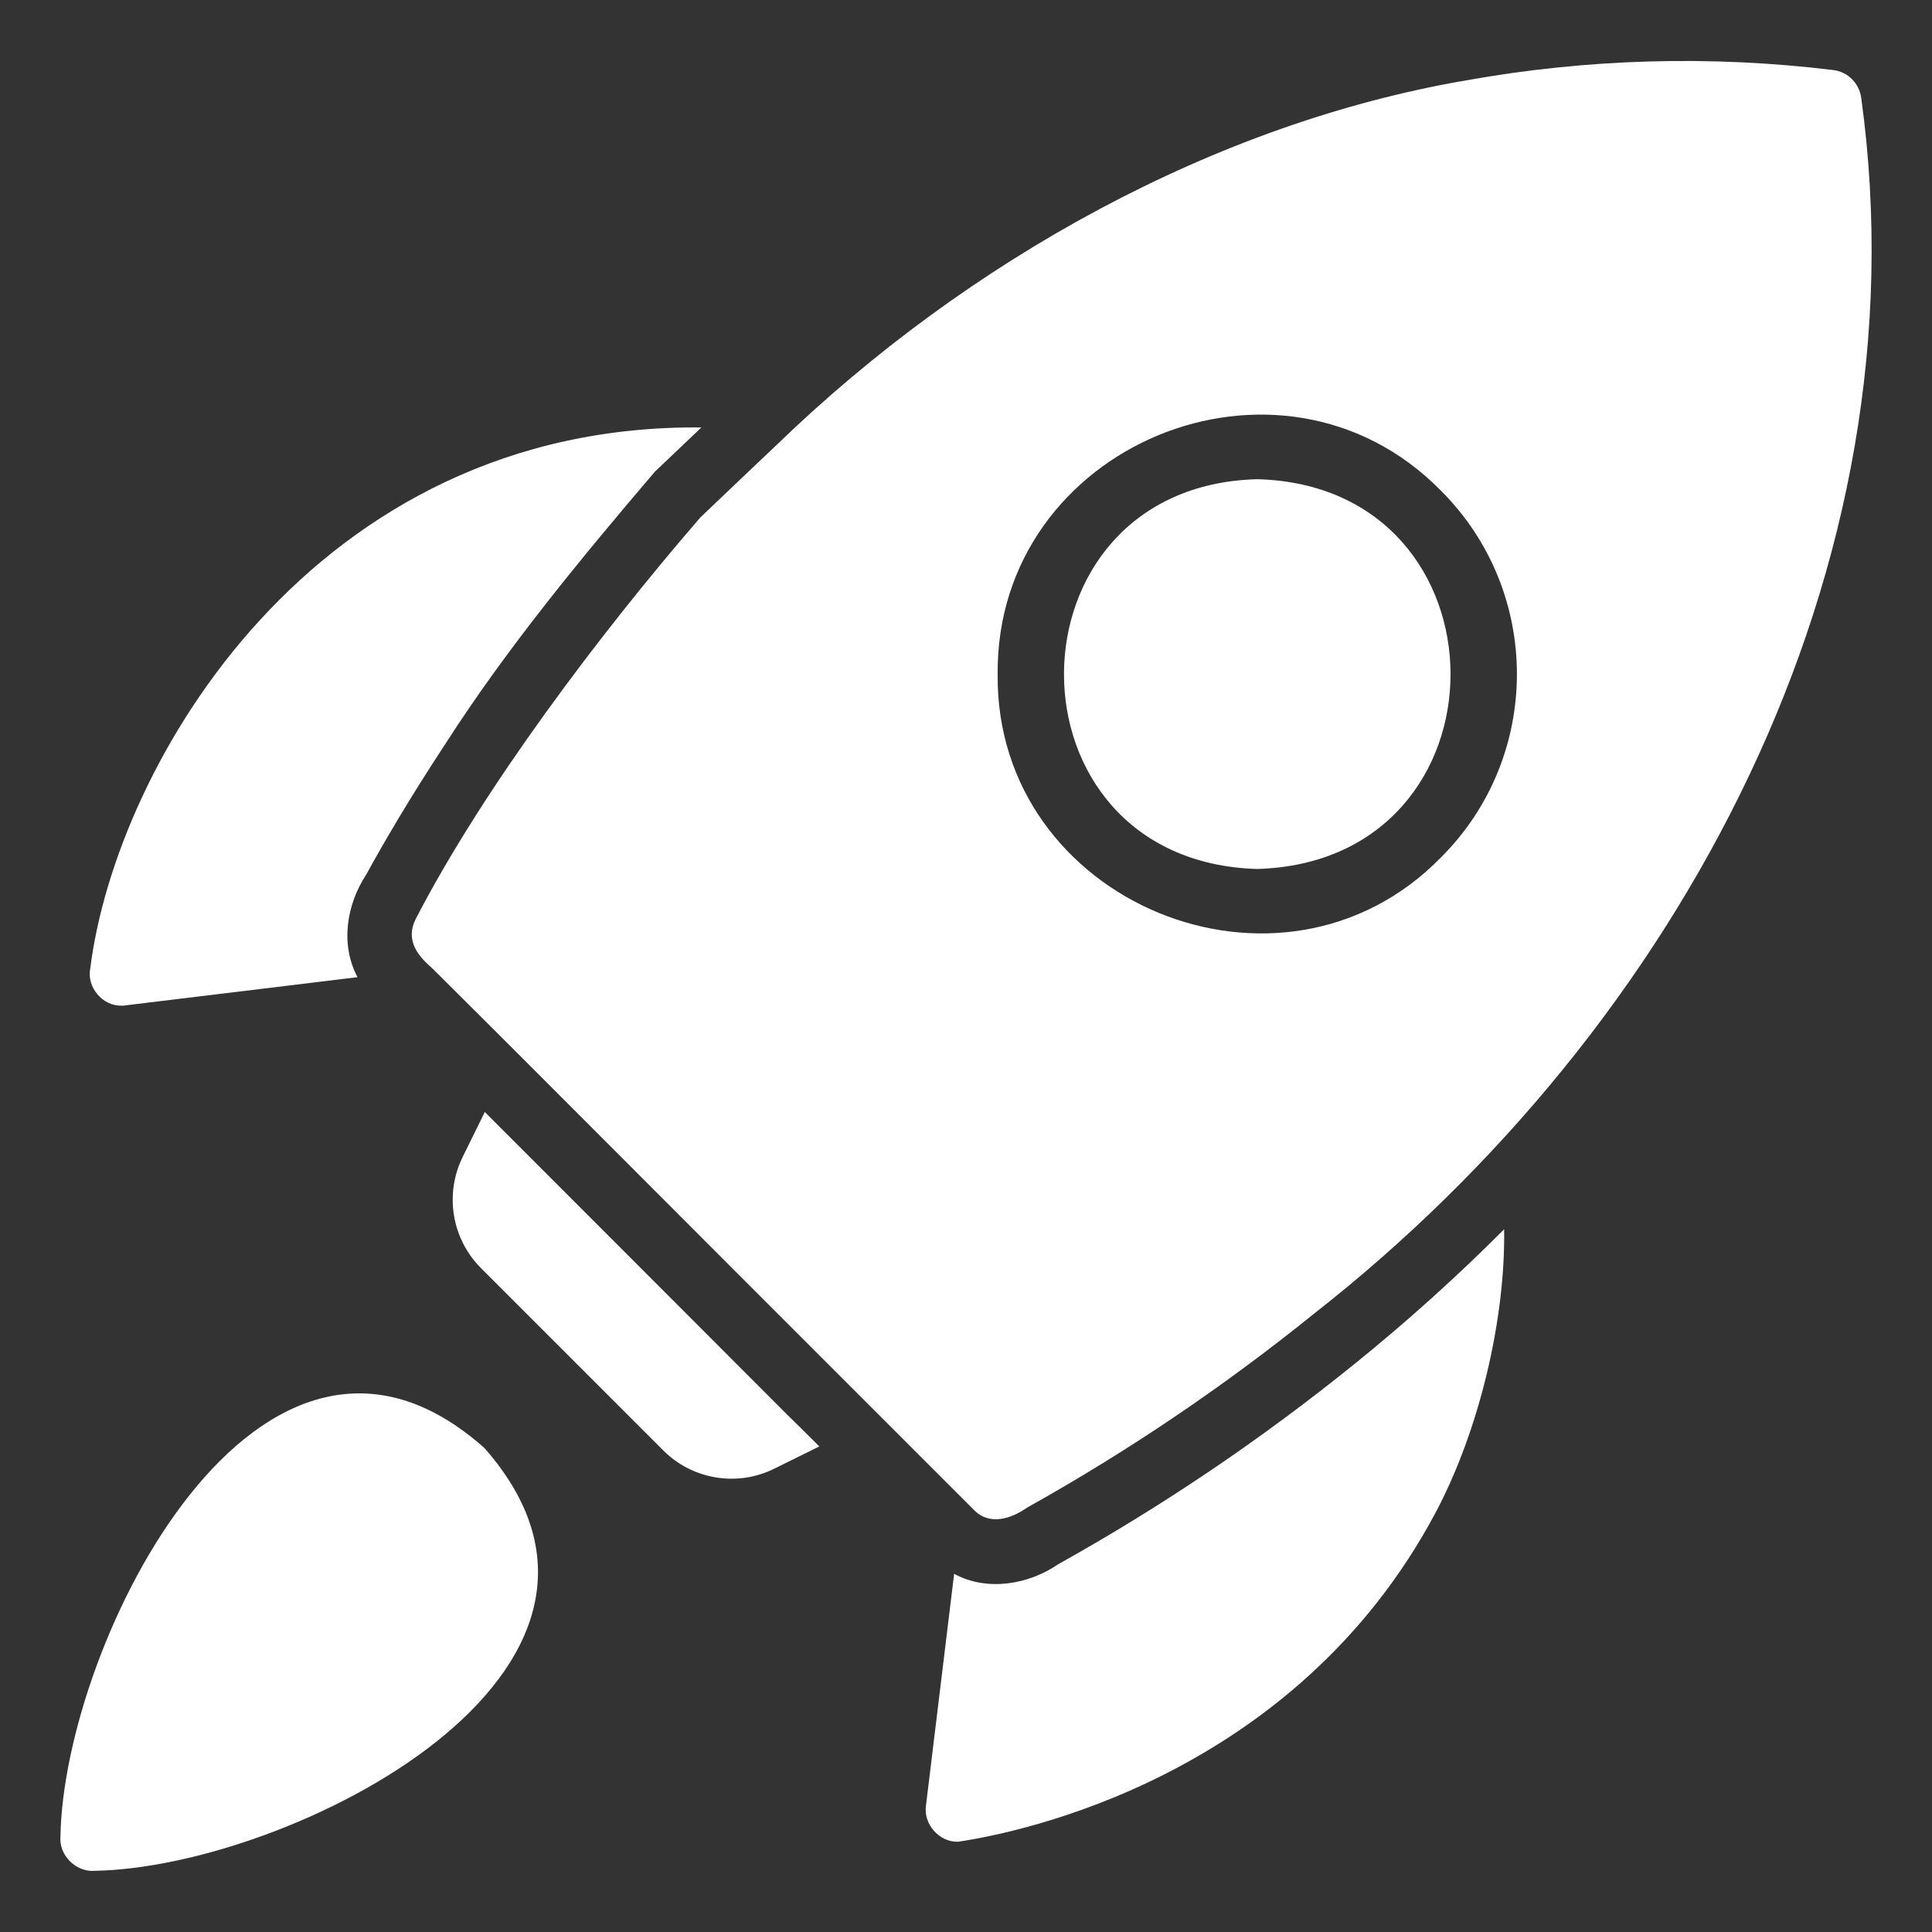 <svg width="28" height="28" viewBox="0 0 28 28" fill="none" xmlns="http://www.w3.org/2000/svg">
<rect x="0" y="0" width="28" height="28" fill="#333333" stroke="none"/>
<path d="M26.975 1.423C26.962 1.319 26.915 1.222 26.841 1.148C26.768 1.074 26.671 1.027 26.567 1.015C24.796 0.799 23.003 0.85 21.247 1.165C17.624 1.786 14.042 3.755 11.265 6.439C11.009 6.683 10.397 7.261 10.151 7.498C8.689 9.188 7.003 11.426 6.024 13.32C5.883 13.606 6.022 13.824 6.263 14.032C6.488 14.257 6.919 14.683 7.467 15.231C9.562 17.331 11.849 19.617 13.959 21.727L14.118 21.886C14.34 22.113 14.657 22.012 14.886 21.849C16.35 21.032 17.741 20.091 19.045 19.038C24.355 14.88 27.913 8.253 26.975 1.423ZM20.881 12.429C18.568 14.794 14.421 13.081 14.459 9.769C14.429 6.453 18.554 4.743 20.881 7.109C22.352 8.575 22.352 10.964 20.881 12.429ZM1.767 14.575C1.785 14.575 1.804 14.575 1.823 14.57L5.181 14.162C4.931 13.688 5.018 13.113 5.312 12.668C5.547 12.237 5.93 11.577 6.464 10.767C7.35 9.386 8.442 8.066 9.49 6.837L10.165 6.195C4.551 6.139 1.678 11.074 1.308 14.036C1.254 14.307 1.486 14.584 1.767 14.575ZM19.635 19.764C18.289 20.853 16.852 21.825 15.34 22.668C14.908 22.965 14.305 23.069 13.828 22.809L13.42 26.167C13.38 26.434 13.61 26.699 13.884 26.692C14.768 26.562 18.756 25.762 20.802 21.929C21.443 20.725 21.819 19.111 21.799 17.816C21.113 18.503 20.391 19.154 19.635 19.764ZM11.401 20.495C10.006 19.096 8.399 17.491 7.026 16.116L6.708 16.762C6.577 17.026 6.532 17.323 6.579 17.613C6.626 17.902 6.763 18.17 6.97 18.378L9.612 21.02C9.819 21.228 10.087 21.365 10.377 21.412C10.668 21.46 10.965 21.414 11.228 21.282L11.874 20.963C11.718 20.808 11.565 20.653 11.401 20.495ZM7.022 20.987C3.785 18.107 0.923 23.787 0.876 26.617C0.852 26.886 1.102 27.137 1.373 27.113C4.195 27.066 9.861 24.22 7.022 20.987Z" fill="white"/>
<path d="M18.221 6.945C14.498 7.042 14.475 12.486 18.221 12.594C21.968 12.484 21.944 7.042 18.221 6.945Z" fill="white"/>
</svg>
